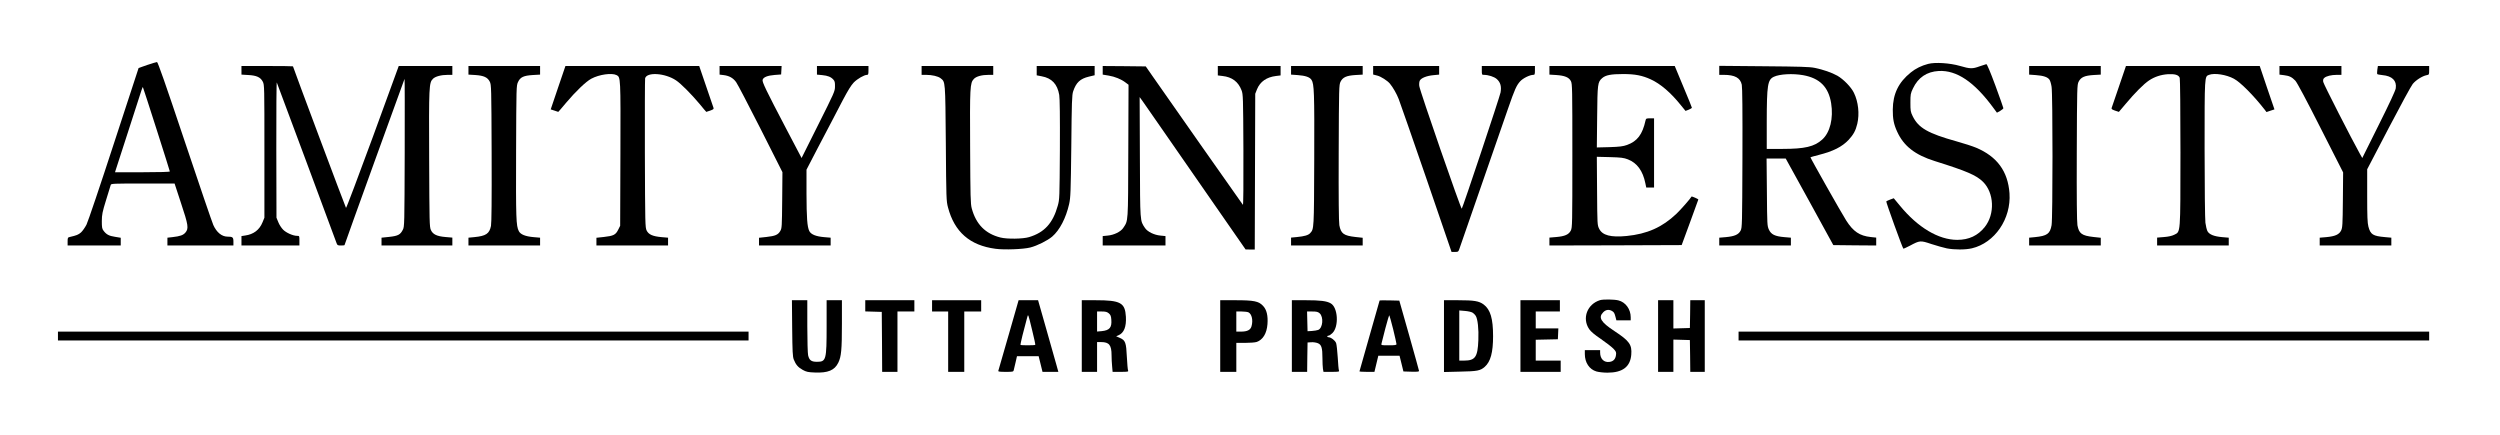 <?xml version="1.0" standalone="no"?>
<!DOCTYPE svg PUBLIC "-//W3C//DTD SVG 20010904//EN"
 "http://www.w3.org/TR/2001/REC-SVG-20010904/DTD/svg10.dtd">
<svg version="1.0" xmlns="http://www.w3.org/2000/svg"
 width="3106pt" height="541pt" viewBox="0 0 3106 541"
 preserveAspectRatio="xMidYMid meet">

<g transform="translate(0,541) scale(0.1,-0.1)"
fill="#000000" stroke="none">
<path d="M1830 4603 c-58 -20 -106 -37 -108 -38 -1 -1 -140 -424 -308 -941
-168 -516 -321 -968 -339 -1004 -19 -37 -50 -81 -69 -98 -32 -28 -55 -37 -138
-56 -26 -6 -28 -10 -28 -56 l0 -50 330 0 330 0 0 48 0 48 -72 12 c-74 11 -107
29 -142 76 -18 23 -21 42 -21 119 1 82 6 110 53 262 29 94 55 178 58 188 5 16
33 17 399 17 l394 0 80 -244 c91 -273 97 -315 55 -365 -28 -33 -65 -46 -161
-57 l-63 -7 0 -48 0 -49 410 0 410 0 0 49 c0 53 -9 61 -73 61 -71 0 -136 53
-177 145 -15 33 -175 502 -356 1042 -245 731 -333 983 -344 982 -8 0 -62 -17
-120 -36z m114 -796 c91 -285 166 -522 166 -527 0 -6 -126 -10 -341 -10 l-340
0 7 23 c3 12 74 229 156 482 82 253 156 482 164 508 9 27 17 47 19 45 2 -2 78
-236 169 -521z"/>
<path d="M23955 4616 c-81 -21 -155 -57 -215 -106 -153 -123 -222 -266 -224
-460 -1 -116 12 -184 54 -275 81 -179 222 -289 467 -366 399 -125 516 -176
599 -257 140 -138 151 -401 23 -562 -85 -107 -197 -160 -342 -160 -232 0 -489
153 -711 423 l-78 94 -44 -16 c-24 -9 -46 -20 -49 -23 -6 -5 199 -573 212
-587 2 -3 38 14 81 36 125 67 131 67 268 21 66 -21 152 -46 192 -54 95 -18
230 -18 311 1 284 67 489 367 467 684 -20 273 -154 456 -415 566 -43 18 -153
54 -244 79 -354 99 -472 166 -544 313 -26 53 -28 67 -28 168 0 103 2 114 32
177 64 135 172 208 320 216 223 12 442 -136 677 -456 l46 -62 40 22 c22 13 40
28 40 34 0 6 -45 132 -99 280 -65 175 -104 268 -113 267 -7 -1 -44 -13 -83
-27 -90 -33 -118 -32 -245 5 -124 36 -308 48 -395 25z"/>
<path d="M3000 4536 l0 -53 83 -5 c105 -5 154 -28 182 -83 20 -39 20 -60 20
-865 l0 -825 -23 -56 c-38 -95 -112 -151 -216 -165 l-46 -7 0 -58 0 -59 360 0
360 0 0 60 c0 60 0 60 -30 60 -49 0 -135 38 -173 77 -20 20 -47 61 -59 92
l-23 56 -2 850 c-1 474 2 841 6 830 8 -17 716 -1921 743 -1997 9 -25 15 -28
54 -28 24 0 44 2 44 4 0 8 742 2061 746 2066 3 2 3 -410 2 -915 -3 -897 -3
-921 -23 -959 -31 -62 -60 -77 -169 -89 l-96 -10 0 -49 0 -48 440 0 440 0 0
49 0 49 -82 7 c-111 9 -160 33 -185 88 -17 39 -18 92 -21 877 -4 912 -2 952
47 1001 31 30 102 49 186 49 l55 0 0 55 0 55 -333 0 -333 0 -323 -885 c-179
-487 -328 -882 -332 -878 -7 7 -659 1749 -659 1759 0 2 -144 4 -320 4 l-320 0
0 -54z"/>
<path d="M5820 4536 l0 -53 84 -5 c107 -7 154 -29 181 -83 19 -39 20 -63 23
-890 2 -589 -1 -865 -8 -902 -20 -97 -63 -125 -207 -139 l-73 -7 0 -48 0 -49
445 0 445 0 0 49 0 48 -82 7 c-101 9 -161 33 -182 74 -34 65 -37 156 -34 987
3 811 3 821 24 866 28 61 70 80 186 87 l88 5 0 53 0 54 -445 0 -445 0 0 -54z"/>
<path d="M6933 4320 l-91 -269 46 -15 c25 -9 47 -16 48 -16 2 0 45 51 97 113
119 141 247 264 313 299 98 53 255 75 314 45 51 -26 51 -22 48 -982 l-3 -890
-25 -50 c-31 -62 -58 -76 -177 -89 l-93 -10 0 -48 0 -48 445 0 445 0 0 49 0
48 -82 7 c-109 10 -159 32 -184 82 -18 38 -19 74 -22 954 -1 503 0 925 3 937
20 81 249 66 385 -26 59 -39 188 -169 288 -288 46 -57 86 -103 87 -103 1 0 23
7 49 16 36 13 46 20 41 33 -3 9 -45 130 -92 269 l-86 252 -831 0 -831 0 -92
-270z"/>
<path d="M8940 4536 l0 -53 51 -6 c70 -9 118 -36 155 -88 18 -24 154 -286 304
-581 l271 -537 -3 -348 c-3 -330 -4 -350 -24 -383 -27 -47 -62 -62 -171 -74
l-93 -10 0 -48 0 -48 445 0 445 0 0 49 0 48 -82 7 c-102 9 -161 33 -183 75
-26 52 -34 162 -35 470 l0 293 136 262 c75 143 155 297 179 341 23 44 84 160
134 257 66 125 106 190 139 224 46 46 129 94 165 94 14 0 17 9 17 55 l0 55
-320 0 -320 0 0 -54 0 -53 65 -6 c70 -7 109 -22 140 -57 16 -17 20 -36 19 -84
0 -59 -7 -74 -208 -475 l-207 -414 -186 354 c-260 496 -306 592 -298 618 10
33 62 53 150 60 l80 6 3 53 3 52 -385 0 -386 0 0 -54z"/>
<path d="M11450 4535 l0 -55 55 0 c75 0 149 -17 181 -42 60 -48 58 -26 65
-808 5 -690 6 -718 27 -797 80 -304 271 -472 590 -514 111 -15 345 -6 432 16
87 22 214 86 272 135 94 81 171 230 211 405 18 83 20 139 27 720 5 550 8 636
23 680 37 110 87 157 196 183 l71 17 0 58 0 57 -360 0 -360 0 0 -58 0 -58 62
-12 c126 -23 195 -97 218 -232 7 -44 10 -264 8 -680 -4 -601 -4 -617 -26 -695
-61 -219 -167 -334 -357 -391 -75 -23 -274 -26 -355 -5 -188 47 -304 165 -357
362 -15 57 -17 139 -20 754 -4 754 -2 803 46 854 30 32 98 51 186 51 l55 0 0
55 0 55 -445 0 -445 0 0 -55z"/>
<path d="M13700 4537 l0 -54 73 -12 c79 -13 157 -45 212 -87 l36 -27 -3 -826
c-3 -906 0 -857 -63 -953 -31 -47 -114 -88 -194 -95 l-61 -6 0 -58 0 -59 390
0 390 0 0 59 0 58 -61 6 c-80 7 -163 48 -194 95 -62 95 -60 55 -63 877 l-3
749 39 -54 c22 -30 138 -197 258 -371 120 -173 399 -575 619 -892 l400 -576
57 -1 57 0 3 968 3 967 22 56 c39 95 119 151 236 165 l57 7 0 58 0 59 -390 0
-390 0 0 -59 0 -58 58 -7 c119 -13 196 -71 237 -178 19 -51 20 -81 23 -743 2
-417 -1 -686 -6 -680 -5 6 -243 343 -528 750 -285 407 -554 792 -599 855 l-80
115 -268 3 -267 2 0 -53z"/>
<path d="M16040 4536 l0 -53 84 -6 c95 -7 148 -25 170 -59 33 -51 37 -150 34
-988 -3 -874 -3 -864 -50 -916 -23 -26 -71 -40 -165 -49 l-73 -7 0 -49 0 -49
445 0 445 0 0 48 0 48 -92 10 c-143 16 -179 42 -198 146 -7 36 -10 348 -8 900
3 820 4 844 23 883 28 56 75 76 186 83 l89 5 0 53 0 54 -445 0 -445 0 0 -54z"/>
<path d="M17060 4537 l0 -53 51 -13 c47 -12 126 -63 157 -100 39 -47 85 -128
110 -193 16 -40 170 -484 343 -985 l313 -913 42 0 c41 0 43 2 57 43 13 38 446
1285 604 1741 82 237 104 285 149 335 35 39 120 81 164 81 17 0 20 7 20 55 l0
55 -330 0 -330 0 0 -55 c0 -52 1 -55 25 -55 56 0 128 -23 161 -52 46 -41 60
-92 47 -167 -12 -60 -469 -1430 -482 -1444 -10 -10 -522 1468 -528 1525 -3 26
0 55 7 67 17 32 85 59 168 67 l72 7 0 53 0 54 -410 0 -410 0 0 -53z"/>
<path d="M19250 4536 l0 -53 83 -5 c108 -7 160 -29 184 -76 17 -35 18 -85 18
-927 0 -859 -1 -891 -19 -929 -25 -50 -74 -72 -183 -81 l-83 -7 0 -49 0 -49
822 2 821 3 103 280 c57 154 104 283 104 286 0 7 -81 42 -84 37 -16 -28 -134
-163 -189 -215 -175 -166 -363 -250 -618 -275 -197 -19 -301 8 -341 90 -23 46
-23 52 -26 471 l-3 423 163 -4 c141 -4 171 -8 223 -28 114 -44 186 -143 217
-297 l11 -53 48 0 49 0 0 430 0 430 -50 0 c-46 0 -50 -2 -56 -27 -38 -173
-102 -258 -230 -304 -48 -17 -90 -23 -217 -27 l-158 -4 4 378 c4 416 6 434 63
484 43 37 108 50 260 50 147 0 236 -17 343 -66 122 -56 249 -165 374 -321 l58
-71 39 15 c22 9 40 20 40 25 0 5 -48 123 -107 263 l-106 255 -779 0 -778 0 0
-54z"/>
<path d="M21360 4536 l0 -56 55 0 c139 0 207 -37 225 -123 7 -36 10 -320 8
-912 -3 -826 -4 -862 -22 -899 -25 -50 -75 -72 -183 -82 l-83 -7 0 -48 0 -49
445 0 445 0 0 49 0 48 -82 7 c-117 10 -163 33 -191 93 -21 47 -22 60 -25 466
l-4 417 119 0 119 0 296 -537 295 -538 267 -3 266 -2 0 49 0 49 -67 7 c-139
15 -218 68 -306 206 -57 89 -448 781 -444 785 2 2 48 15 103 29 181 46 288
100 371 187 60 65 88 115 108 200 29 123 13 273 -42 385 -34 71 -129 168 -205
212 -70 39 -178 77 -283 98 -66 13 -180 16 -632 20 l-553 5 0 -56z m1042 -60
c206 -37 315 -146 348 -348 30 -188 -13 -364 -111 -452 -97 -88 -216 -116
-494 -116 l-195 0 0 338 c1 458 11 521 88 558 72 34 234 43 364 20z"/>
<path d="M25210 4536 l0 -53 84 -6 c95 -7 148 -25 170 -59 8 -12 20 -52 25
-88 15 -92 15 -1632 0 -1717 -19 -108 -56 -134 -206 -149 l-73 -7 0 -48 0 -49
445 0 445 0 0 48 0 48 -92 10 c-143 16 -179 42 -198 146 -7 36 -10 348 -8 900
3 820 4 844 23 883 28 56 75 76 186 83 l89 5 0 53 0 54 -445 0 -445 0 0 -54z"/>
<path d="M26327 4338 c-47 -139 -89 -260 -92 -269 -5 -13 5 -20 41 -33 26 -9
48 -16 49 -16 1 0 42 48 90 106 104 125 222 244 284 284 68 46 148 72 233 78
89 5 135 -8 149 -45 5 -14 9 -403 9 -926 -1 -1029 3 -983 -78 -1024 -28 -14
-72 -24 -127 -28 l-85 -7 0 -49 0 -49 445 0 445 0 0 49 0 48 -82 7 c-102 9
-161 33 -183 75 -8 17 -20 64 -25 104 -5 40 -10 448 -10 915 0 918 -1 901 55
922 68 26 215 3 309 -48 82 -44 245 -208 383 -385 l22 -29 50 17 49 16 -92
269 -91 270 -831 0 -831 0 -86 -252z"/>
<path d="M28320 4536 l0 -53 56 -7 c66 -8 98 -23 141 -68 20 -20 140 -245 313
-587 l281 -553 -3 -342 c-3 -313 -5 -344 -22 -380 -25 -50 -75 -72 -183 -82
l-83 -7 0 -48 0 -49 445 0 445 0 0 49 0 48 -77 7 c-152 13 -182 32 -208 131
-12 48 -15 123 -15 386 l0 326 265 508 c146 279 281 528 301 552 39 48 120 99
172 109 31 6 32 7 32 60 l0 54 -319 0 -318 0 -7 -46 c-3 -25 -4 -49 -1 -54 2
-4 31 -10 64 -13 122 -11 180 -69 166 -164 -4 -29 -78 -188 -212 -456 l-204
-410 -28 49 c-104 186 -453 869 -457 896 -4 25 -1 38 13 50 25 23 88 38 156
38 l57 0 0 55 0 55 -385 0 -385 0 0 -54z"/>
<path d="M19879 1681 c-159 -49 -226 -224 -136 -359 23 -33 65 -68 147 -124
63 -43 132 -97 154 -119 35 -37 38 -45 33 -81 -7 -50 -32 -77 -78 -84 -70 -11
-119 36 -119 116 l0 30 -95 0 -95 0 0 -49 c0 -106 56 -190 144 -216 27 -8 89
-15 137 -15 188 0 284 73 296 224 10 124 -23 170 -208 292 -171 112 -205 170
-140 235 31 31 67 37 104 18 29 -16 35 -26 48 -76 l11 -43 89 0 89 0 0 38 c0
101 -64 188 -153 210 -51 13 -188 15 -228 3z"/>
<path d="M9842 1333 c3 -294 6 -355 20 -390 25 -64 55 -98 112 -129 44 -24 65
-29 149 -32 163 -7 246 27 292 122 37 76 45 160 45 484 l0 292 -95 0 -95 0 0
-321 c0 -424 -6 -444 -121 -444 -69 0 -95 19 -109 81 -5 21 -10 184 -10 362
l0 322 -96 0 -95 0 3 -347z"/>
<path d="M10750 1610 l0 -69 103 -3 102 -3 3 -372 2 -373 95 0 95 0 0 375 0
375 105 0 105 0 0 70 0 70 -305 0 -305 0 0 -70z"/>
<path d="M11580 1610 l0 -70 100 0 100 0 0 -375 0 -375 100 0 100 0 0 375 0
375 105 0 105 0 0 70 0 70 -305 0 -305 0 0 -70z"/>
<path d="M12531 1247 c-68 -237 -126 -438 -128 -444 -4 -10 18 -13 91 -13 91
0 96 1 101 23 3 12 14 56 23 97 l17 75 135 0 134 0 24 -97 24 -98 98 0 99 0
-23 83 c-13 45 -69 245 -126 445 l-103 362 -121 0 -121 0 -124 -433z m293 58
c24 -96 41 -177 38 -180 -7 -6 -177 -7 -183 0 -5 4 43 199 81 335 15 54 11 63
64 -155z"/>
<path d="M13440 1235 l0 -445 95 0 95 0 0 185 0 185 50 0 c100 0 130 -37 130
-164 0 -39 3 -101 7 -138 l6 -68 100 0 c90 0 99 2 92 18 -4 9 -11 85 -15 167
-8 179 -18 207 -87 237 l-46 20 30 13 c67 29 98 105 91 230 -10 174 -66 205
-375 205 l-173 0 0 -445z m336 282 c22 -19 28 -34 31 -78 8 -98 -21 -133 -119
-143 l-58 -5 0 125 0 124 59 0 c48 0 65 -5 87 -23z"/>
<path d="M15160 1235 l0 -445 100 0 100 0 0 180 0 180 109 0 c59 0 123 5 142
11 79 27 127 105 136 222 8 105 -10 181 -56 228 -54 57 -112 69 -343 69 l-188
0 0 -445z m352 294 c41 -22 58 -99 37 -172 -13 -47 -52 -67 -134 -67 l-55 0 0
125 0 125 66 0 c36 0 74 -5 86 -11z"/>
<path d="M16050 1235 l0 -445 95 0 95 0 2 183 3 182 47 3 c25 2 62 -4 81 -12
45 -18 57 -57 57 -186 0 -52 3 -112 6 -132 l7 -38 99 0 c92 0 100 2 93 18 -4
9 -11 82 -15 162 -5 80 -14 160 -20 177 -12 33 -64 73 -94 73 -9 0 -16 5 -16
10 0 6 7 10 16 10 9 0 31 15 49 33 81 81 68 317 -22 368 -49 29 -129 39 -308
39 l-175 0 0 -445z m345 283 c52 -46 40 -185 -18 -207 -13 -5 -48 -11 -78 -13
l-54 -3 -3 123 -3 122 65 0 c53 0 70 -4 91 -22z"/>
<path d="M17140 1676 c0 -2 -56 -200 -125 -439 -69 -240 -125 -438 -125 -441
0 -3 42 -6 93 -6 l93 0 24 100 24 100 132 0 132 0 24 -97 24 -98 97 -3 c74 -2
97 0 97 10 -1 7 -56 207 -123 443 l-122 430 -123 3 c-67 1 -122 1 -122 -2z
m169 -358 c22 -92 41 -174 41 -183 0 -12 -17 -15 -96 -15 -95 0 -96 0 -90 23
3 12 25 97 48 189 24 92 46 164 49 160 3 -4 25 -82 48 -174z"/>
<path d="M17940 1234 l0 -446 198 5 c216 4 253 11 308 59 73 64 104 179 104
381 0 219 -33 331 -117 394 -58 43 -117 53 -318 53 l-175 0 0 -446z m356 291
c13 -8 30 -25 38 -38 25 -38 39 -163 33 -304 -8 -209 -39 -253 -177 -253 l-60
0 0 311 0 312 71 -6 c39 -3 82 -13 95 -22z"/>
<path d="M18890 1235 l0 -445 250 0 250 0 0 70 0 70 -155 0 -155 0 0 130 0
129 138 3 137 3 3 68 3 67 -141 0 -140 0 0 105 0 105 150 0 150 0 0 70 0 70
-245 0 -245 0 0 -445z"/>
<path d="M20600 1235 l0 -445 95 0 95 0 0 201 0 200 103 -3 102 -3 3 -197 2
-198 90 0 90 0 0 445 0 445 -90 0 -90 0 -2 -172 -3 -173 -102 -3 -103 -3 0
176 0 175 -95 0 -95 0 0 -445z"/>
<path d="M720 1235 l0 -55 4290 0 4290 0 0 55 0 55 -4290 0 -4290 0 0 -55z"/>
<path d="M21600 1235 l0 -55 4290 0 4290 0 0 55 0 55 -4290 0 -4290 0 0 -55z"/>
</g>
</svg>
